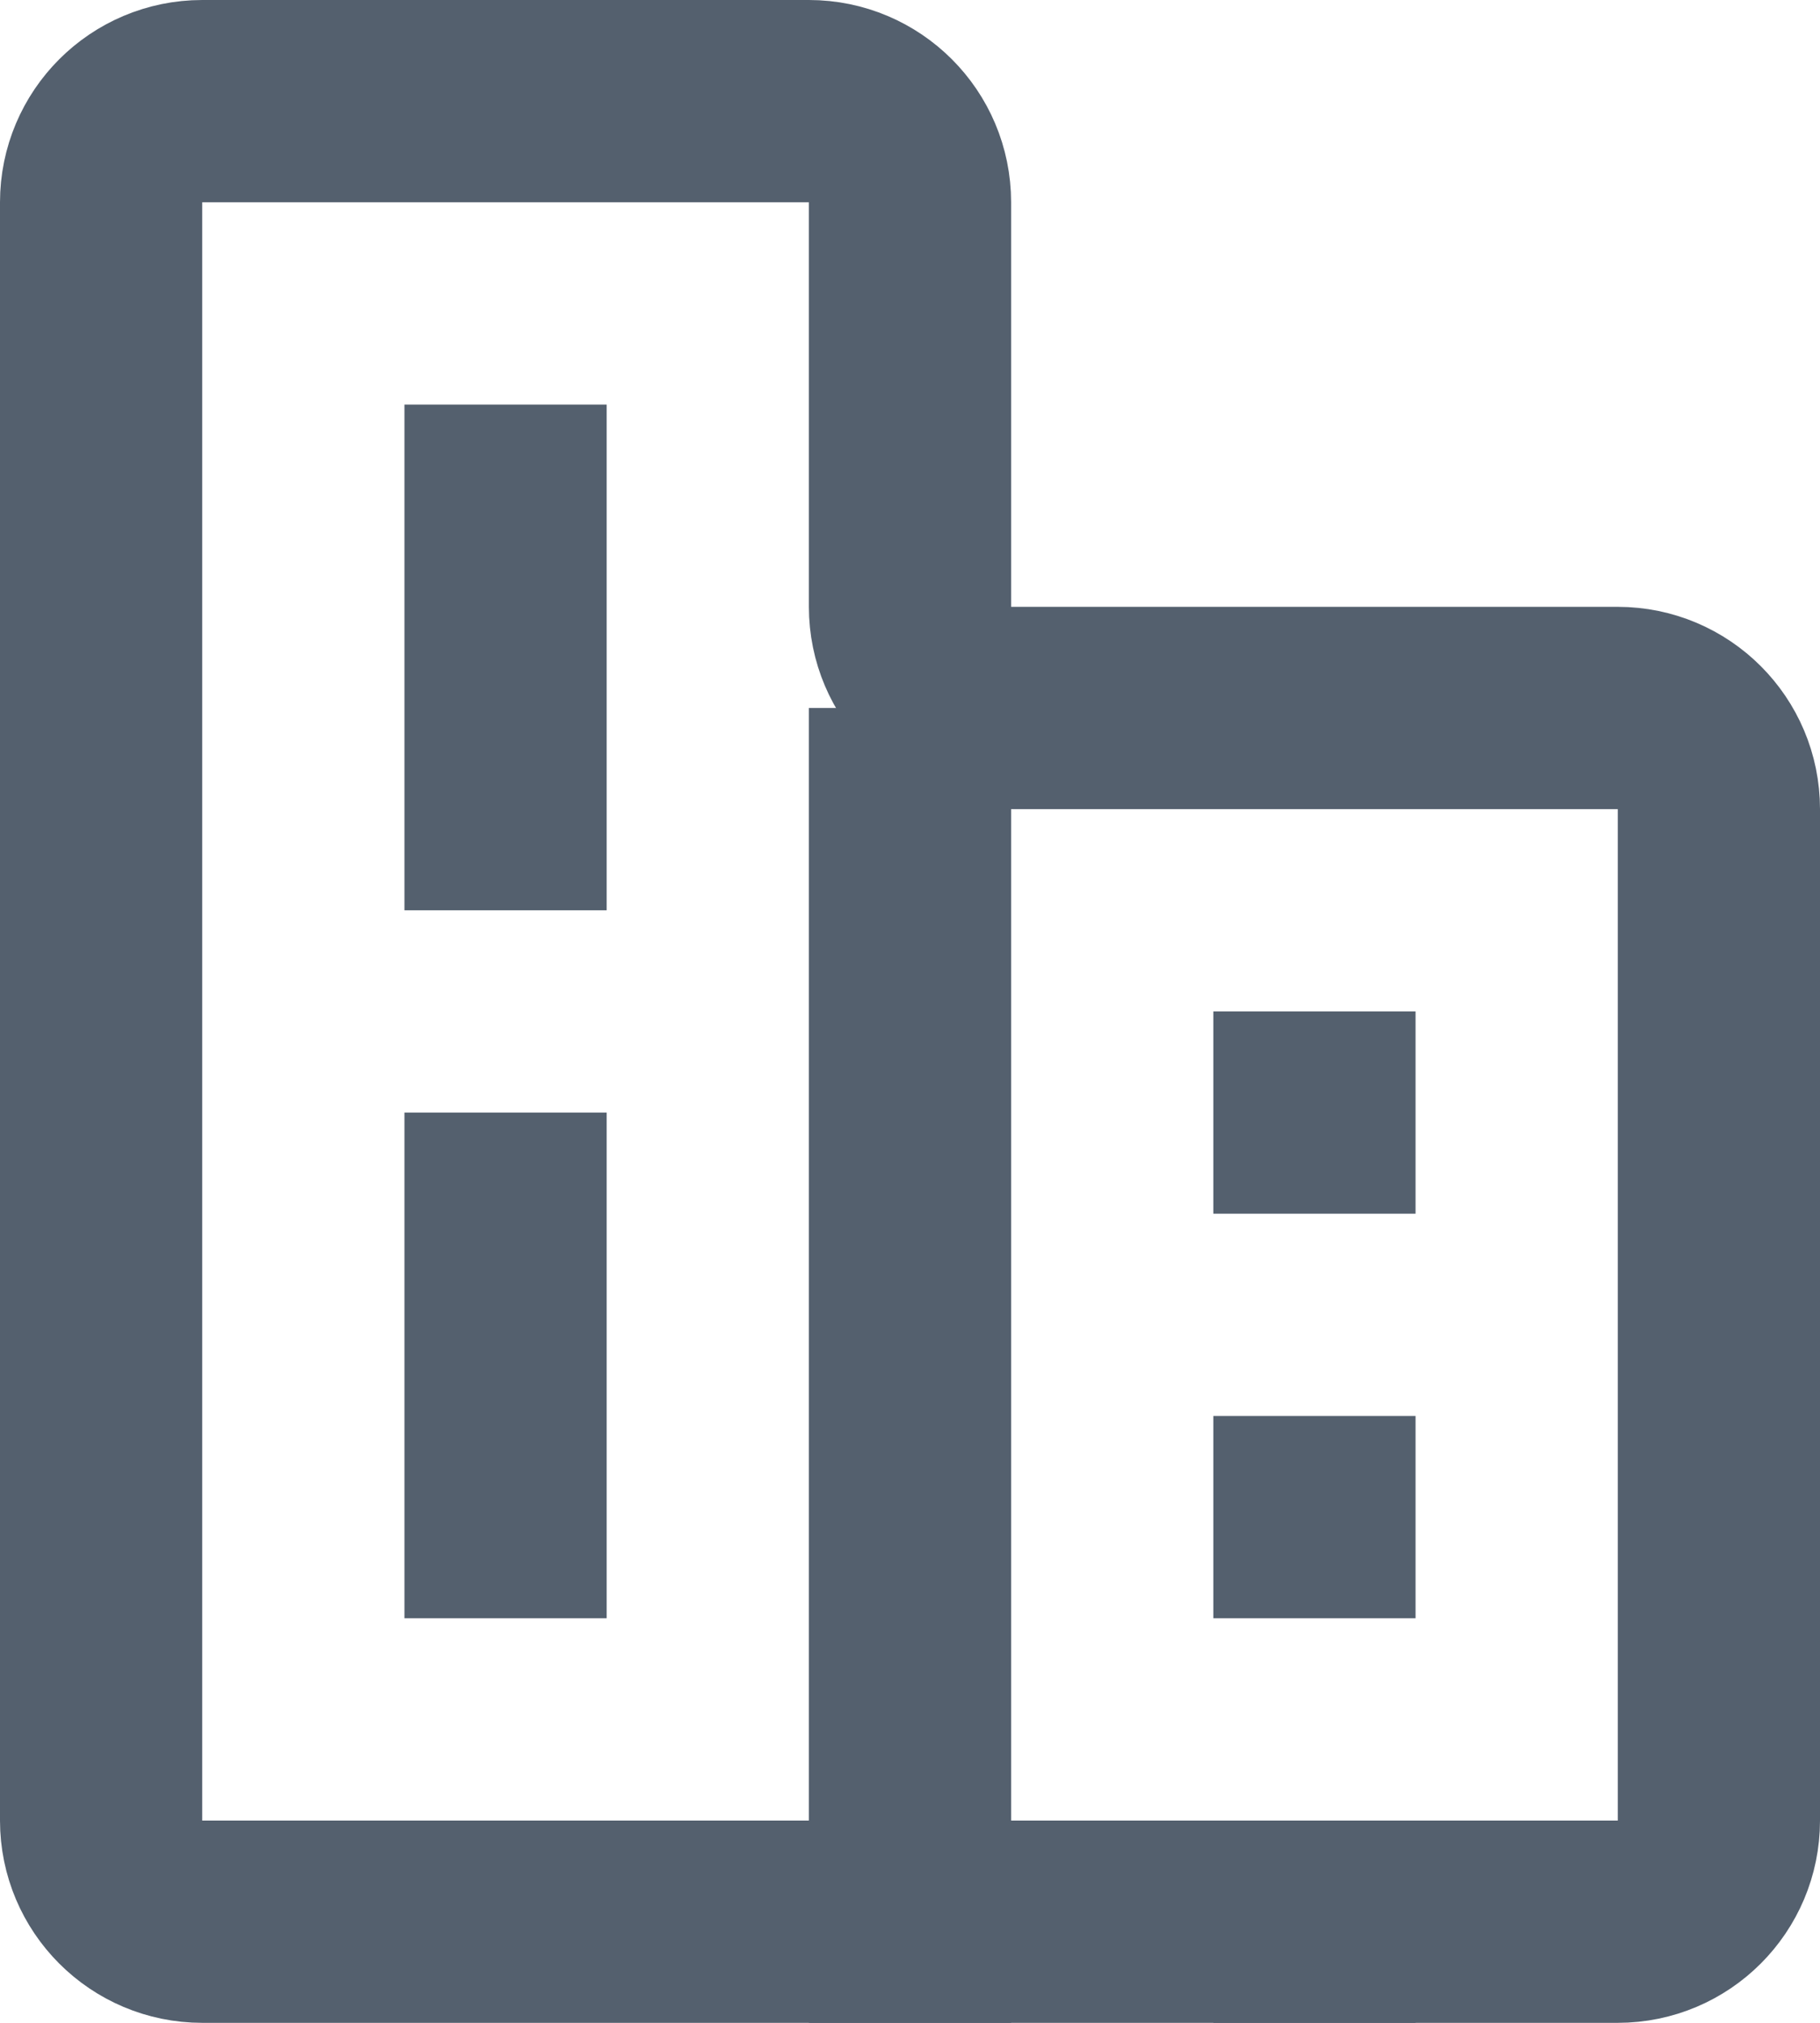 <?xml version="1.0" encoding="UTF-8"?>
<svg width="18px" height="20px" viewBox="0 0 18 20" version="1.1" xmlns="http://www.w3.org/2000/svg" xmlns:xlink="http://www.w3.org/1999/xlink">
    <!-- Generator: Sketch 47.1 (45422) - http://www.bohemiancoding.com/sketch -->
    <title>Company</title>
    <desc>Created with Sketch.</desc>
    <defs></defs>
    <g id="Page-1" stroke="none" stroke-width="1" fill="none" fill-rule="evenodd">
        <g id="Booking-More-Details---2" transform="translate(-890, -358)" stroke="#54606E">
            <g id="Right-Panel" transform="translate(445, 100)">
                <g id="4" transform="translate(446, 248)">
                    <g id="Company" transform="translate(0, 11)">
                        <g>
                            <path d="M8,5 L8,1 L8,1 C8,0.448 7.552,-2.12475365e-16 7,-1.11022302e-16 L1,0 L1,0 C0.448,1.01453063e-16 -6.76353751e-17,0.448 0,1 L0,17 L0,17 C6.76353751e-17,17.552 0.448,18 1,18 L8,18 L15,18 L15,18 C15.552,18 16,17.552 16,17 L16,7 L16,7 C16,6.448 15.552,6 15,6 L9,6 L9,6 C8.448,6 8,5.552 8,5 Z" id="Stroke-1" stroke-width="2"></path>
                            <path d="M13,10 L11,10" id="Stroke-3" stroke-width="2"></path>
                            <path d="M13,14 L11,14" id="Stroke-4" stroke-width="2"></path>
                            <path d="M13,18 L11,18" id="Stroke-5" stroke-width="2"></path>
                            <path d="M4,8 L4,3" id="Stroke-6" stroke-width="2"></path>
                            <path d="M4,15 L4,10" id="Stroke-8" stroke-width="2"></path>
                            <path d="M8,6 L8,19" id="Stroke-14" stroke-width="2"></path>
                        </g>
                    </g>
                </g>
            </g>
        </g>
    </g>
</svg>